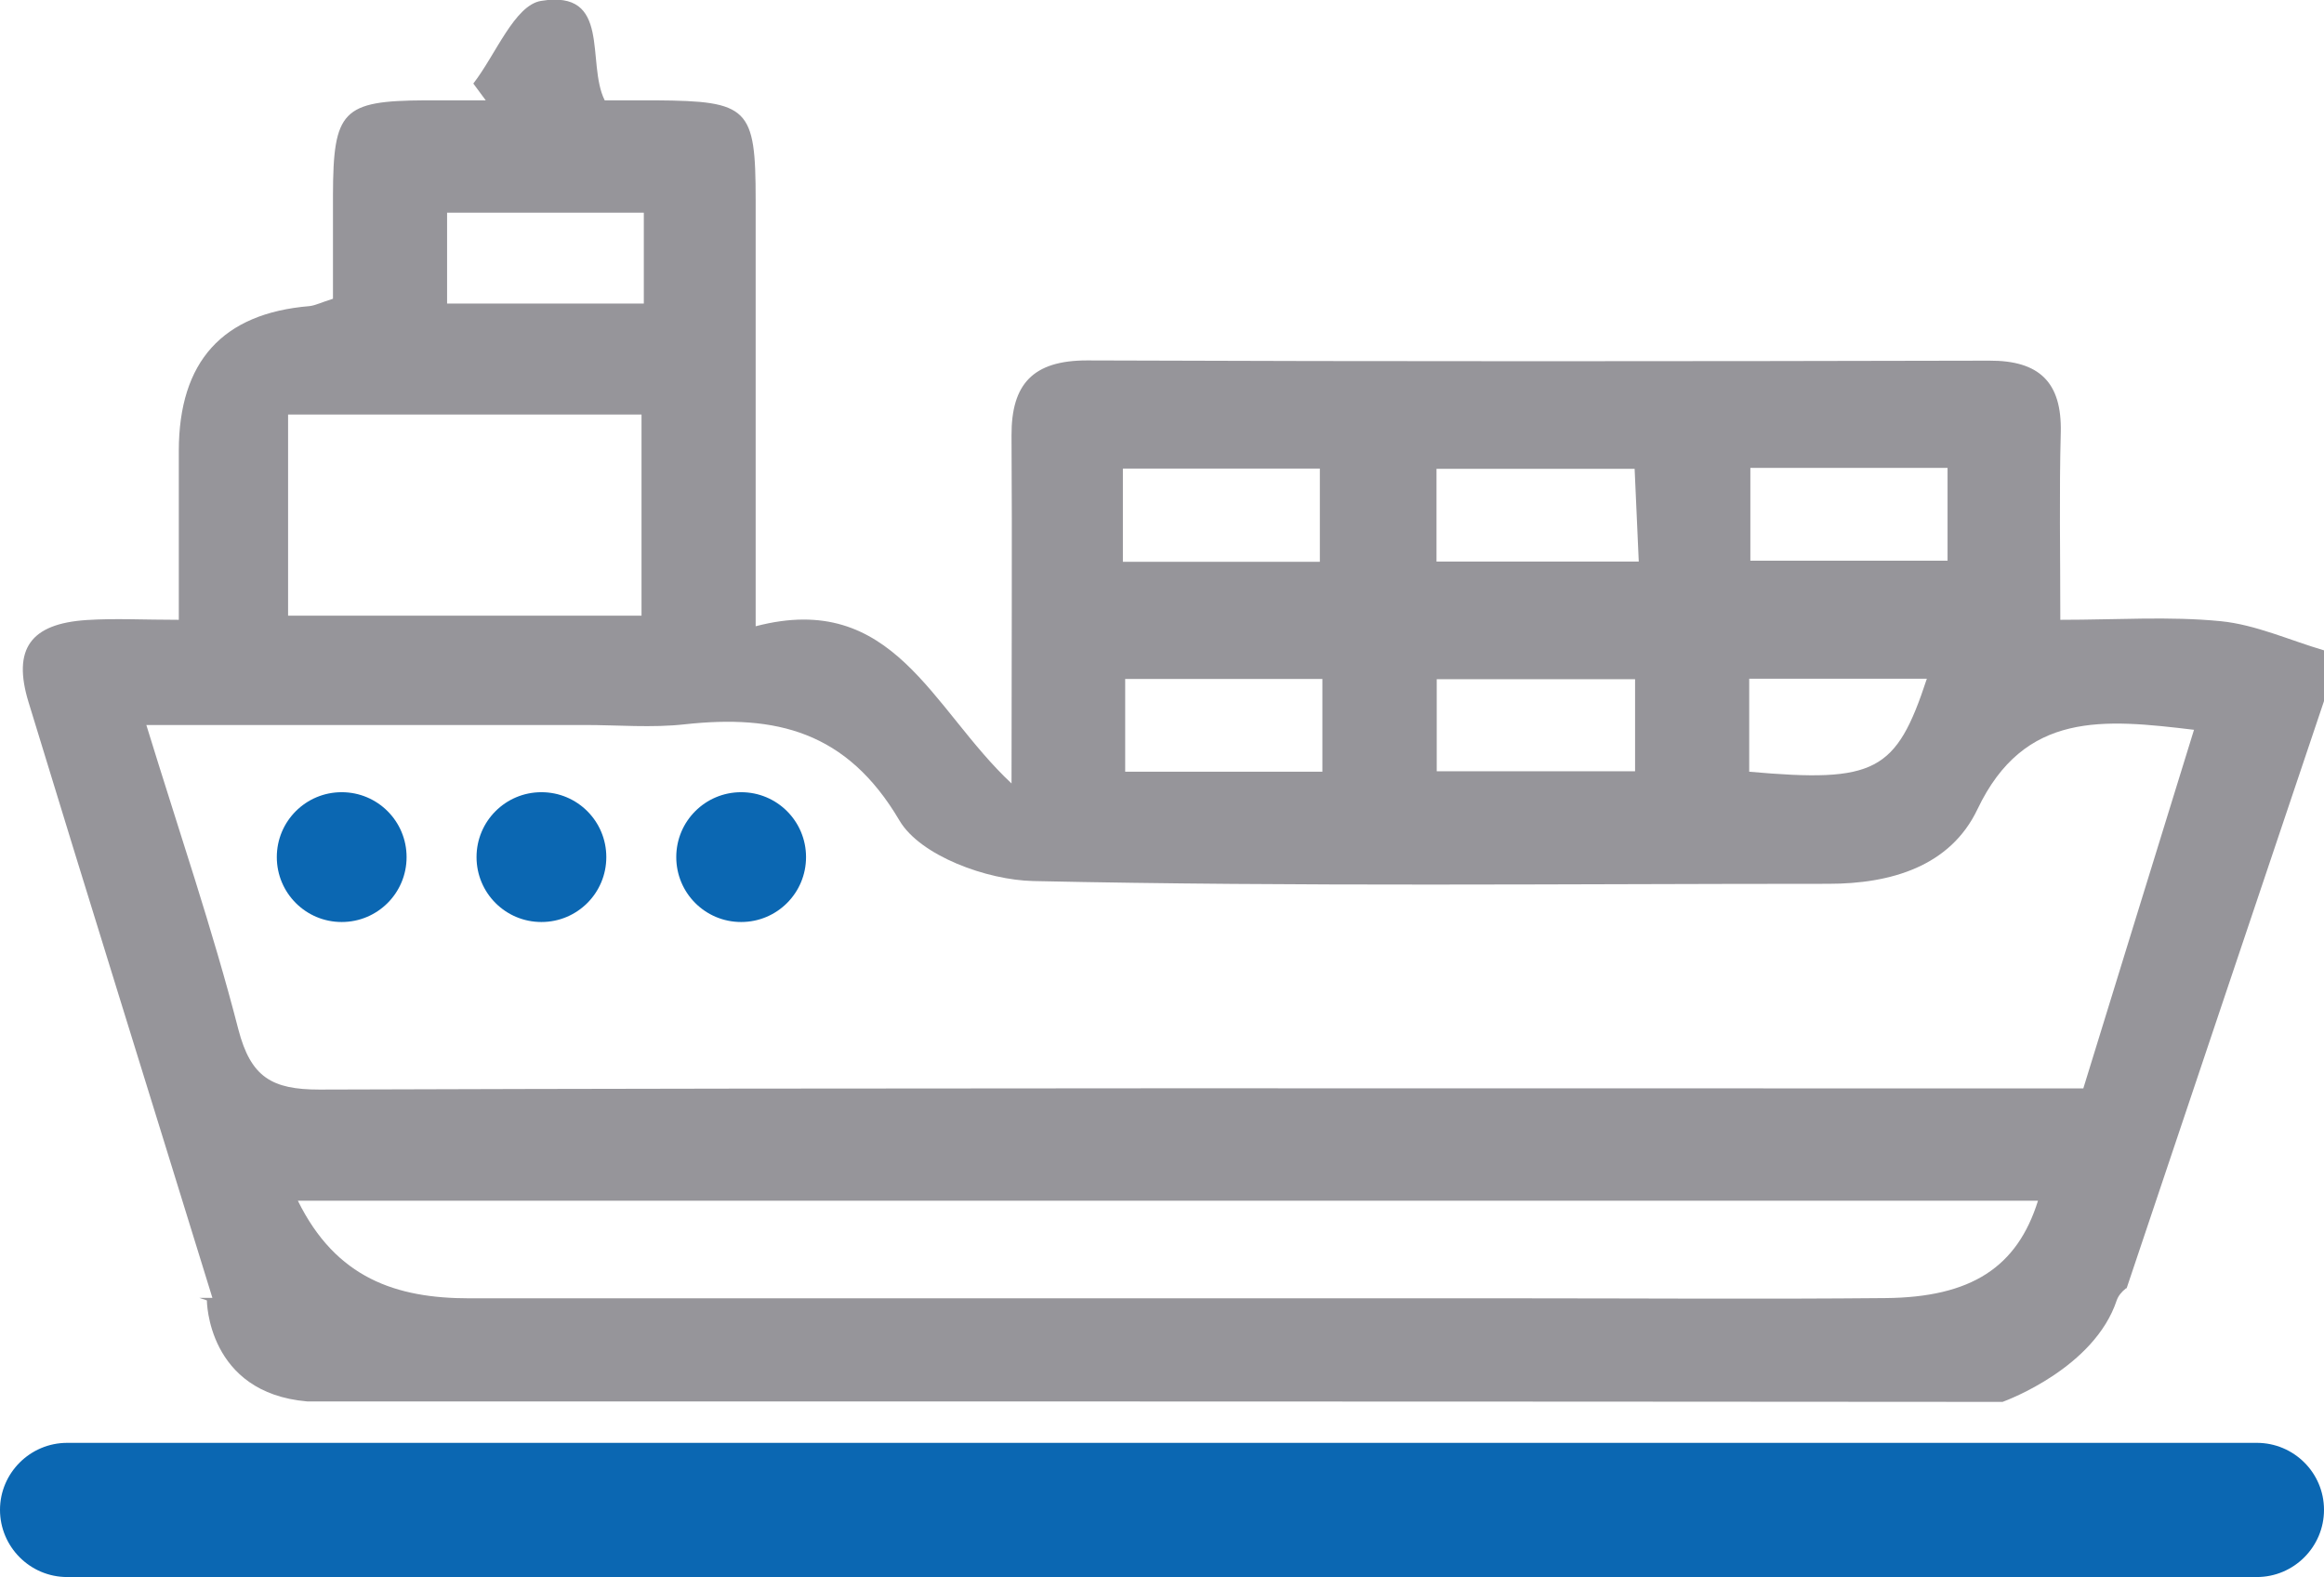 <?xml version="1.0" encoding="UTF-8"?><svg id="Layer_2" xmlns="http://www.w3.org/2000/svg" viewBox="0 0 101 68.52"><defs><style>.cls-1{fill:#96959a;}.cls-2{fill:#0b67b2;}</style></defs><g id="Layer_1-2"><path class="cls-1" d="M95.35,31.71c-1.62,5.25-3.21,10.38-4.81,15.58h-4c-24.22,0-48.44-.03-72.66,.05-2.07,0-2.98-.54-3.52-2.61-1.12-4.35-2.58-8.61-4-13.23H25.41c1.45,0,2.92,.13,4.35-.03,3.95-.43,7.04,.29,9.33,4.18,.9,1.53,3.8,2.59,5.82,2.63,11.51,.25,23.04,.12,34.56,.12,2.71,0,5.29-.76,6.47-3.24,2.04-4.28,5.49-3.92,9.42-3.45m-11.62-2.22c-1.33,4.04-2.22,4.53-7.72,4.04v-4.04h7.72Zm.9-5.13h-8.57v-4.03h8.57v4.03Zm-13.58,9.15h-8.62v-4h8.62v4Zm.16-9.11h-8.79v-4.03h8.61c.06,1.25,.11,2.54,.18,4.03m-13.75,9.13h-8.57v-4.03h8.57v4.03Zm-.11-9.12h-8.56v-4.05h8.56v4.05ZM27.98,13.19h-8.55v-3.95h8.55v3.95Zm-.1,13.56H12.52v-8.74h15.36v8.74Zm-14.95,25.42H88.57c-.9,2.88-2.89,4.2-6.64,4.23-5.26,.05-10.53,.01-15.79,.01-15.25,0-30.49,0-45.74,0-3.18,0-5.8-.87-7.46-4.25m79.48,3.82c2.92-8.69,5.75-17.12,8.59-25.55v-2.17c-1.5-.44-2.98-1.12-4.5-1.27-2.23-.22-4.49-.06-6.97-.06,0-2.93-.05-5.54,.02-8.15,.05-2.17-.93-3.12-3.11-3.11-13.07,.03-26.14,.04-39.21-.01-2.35,0-3.29,1.03-3.28,3.26,.03,4.79,0,9.58,0,15.12-3.48-3.25-5.12-8.4-11.12-6.83v-8.21c0-3.44,0-6.88,0-10.31,0-4.01-.3-4.3-4.34-4.33-.72,0-1.44,0-2.22,0-.82-1.64,.32-4.83-2.77-4.32-1.15,.19-1.97,2.34-2.94,3.59,.18,.24,.36,.48,.54,.73-.88,0-1.77,0-2.65,0-3.58,.02-3.98,.44-3.99,4.12,0,1.52,0,3.04,0,4.5-.51,.16-.76,.29-1.02,.32q-5.67,.47-5.68,6.28v7.35c-1.52,0-2.77-.07-4.01,.01-2.43,.16-3.23,1.25-2.52,3.57,2.6,8.52,5.26,17.03,7.99,25.88-.18,0-.38,0-.57,0l.33,.11s.01,4.02,4.36,4.39c24.56,0,49.12,0,73.68,.02,.22-.08,3.99-1.49,4.96-4.41,.07-.2,.21-.37,.41-.53"/><path class="cls-2" d="M17.67,37.24c0-1.56-1.26-2.82-2.82-2.82s-2.82,1.26-2.82,2.82,1.26,2.82,2.82,2.82,2.82-1.26,2.82-2.82m8.68,0c0-1.56-1.26-2.82-2.82-2.82s-2.82,1.26-2.82,2.82,1.26,2.82,2.82,2.82,2.82-1.26,2.82-2.82m8.68,0c0-1.56-1.26-2.82-2.82-2.82s-2.82,1.26-2.82,2.82,1.26,2.82,2.82,2.82,2.82-1.26,2.82-2.82"/><path class="cls-2" d="M2.92,62.69c-1.61,0-2.92,1.31-2.92,2.91s1.3,2.92,2.92,2.92H98.08c1.61,0,2.92-1.31,2.92-2.92s-1.31-2.91-2.92-2.91H2.92Z"/></g></svg>